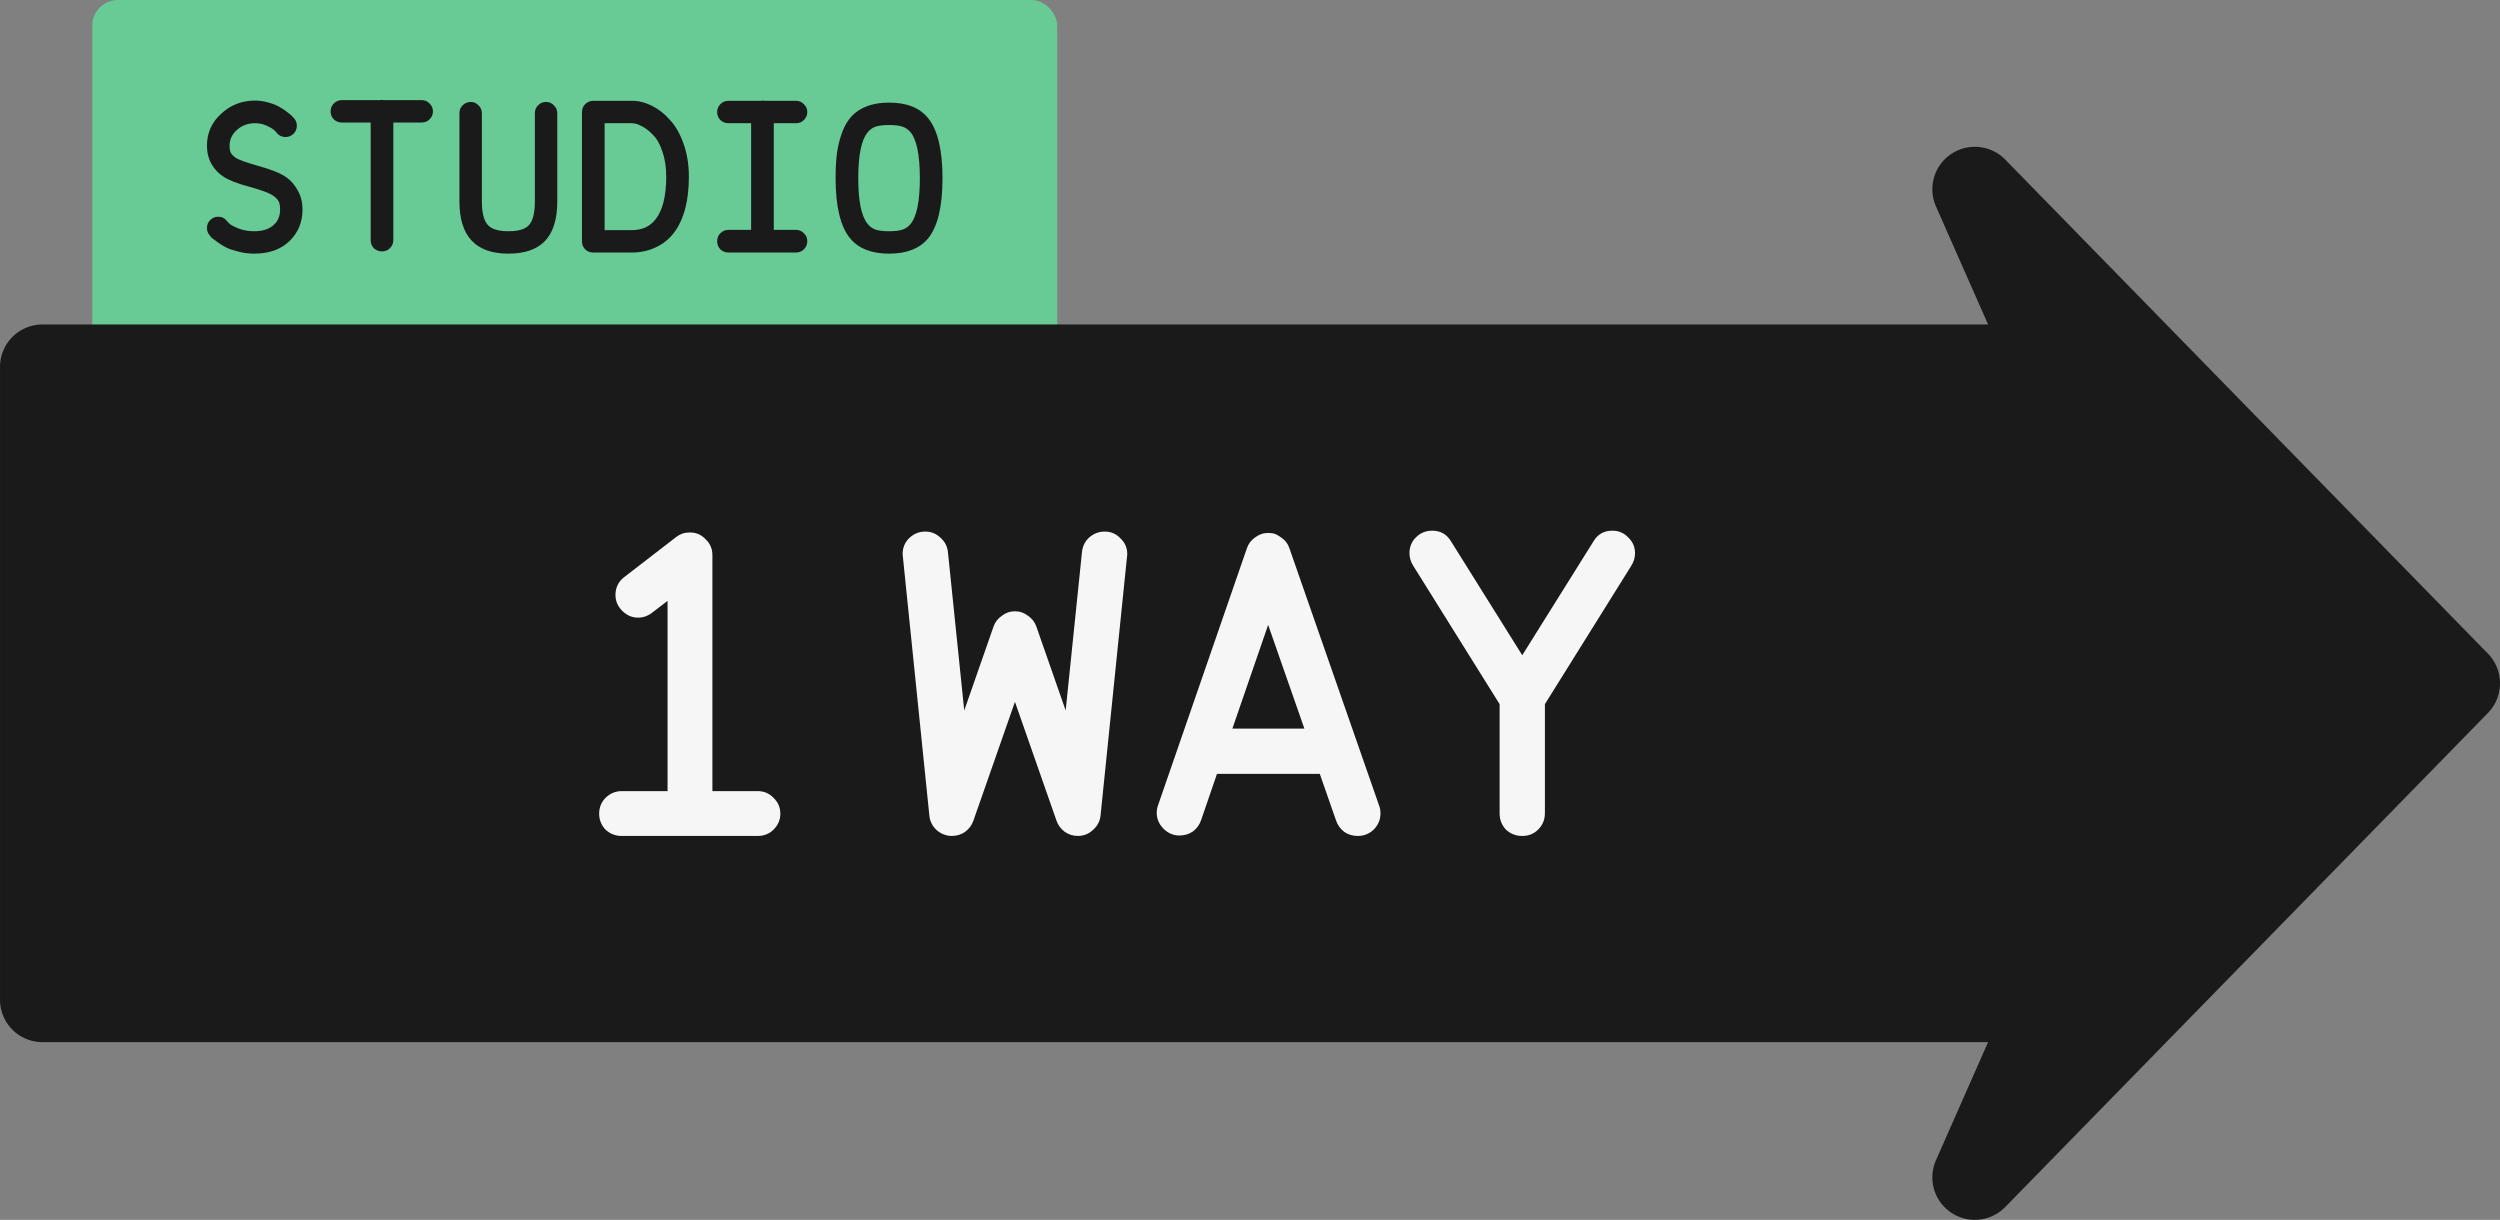 <svg width="706.511" height="344.731" viewBox="0 0 186.931 91.21" xmlns="http://www.w3.org/2000/svg"><rect x="0" y="0" width="186.931" height="91.21" fill="#808080" stroke="none"/><g transform="translate(-55.035 -58.06)"><rect style="fill:#68cb96;fill-opacity:1;stroke:none;stroke-width:6.35;stroke-linecap:round;stroke-linejoin:round;stroke-dasharray:none;stroke-opacity:1" width="72.151" height="29.379" x="61.933" y="58.061" ry="1.914"/><path style="fill:#1a1a1a;stroke-linecap:round;stroke-linejoin:round" d="M58.21 85.497v47.311H208.56l-5.865 13.287 36.095-36.942-36.095-36.943 5.865 13.287z"/><path style="fill:#1a1a1a;stroke-linecap:round;stroke-linejoin:round" d="M200.918 69.582a3.175 3.175 0 0 0-1.127 3.91l3.898 8.83H58.21a3.175 3.175 0 0 0-3.174 3.174v47.313a3.175 3.175 0 0 0 3.174 3.175h145.478l-3.896 8.829a3.175 3.175 0 0 0 5.176 3.501l36.095-36.943a3.175 3.175 0 0 0 0-4.437L204.968 69.99a3.175 3.175 0 0 0-4.049-.408zm10.69 16.291 22.744 23.28-22.745 23.28a3.175 3.175 0 0 0-3.046-2.8H61.385V88.672H208.56a3.175 3.175 0 0 0 3.046-2.799z"/><path d="m71.999 74.588.22.22q.152.135.66.339.525.203 1.152.203.982 0 1.49-.491.457-.424.457-1.135 0-.423-.118-.626-.119-.204-.373-.39-.423-.305-1.778-.677-1.355-.356-1.964-.762-.559-.356-.898-.948-.338-.61-.338-1.372 0-1.422 1.066-2.388 1.067-.982 2.524-.982.524 0 1.016.153.508.135.812.321.322.17.61.407.288.22.372.322.085.084.136.152.186.237.186.525 0 .355-.254.61-.254.237-.592.237-.424 0-.678-.34-.05-.067-.186-.185-.136-.136-.542-.322t-.88-.186q-.796 0-1.355.508-.542.49-.542 1.168 0 .373.102.559.101.17.355.355.39.237 1.71.61 1.423.39 2.083.847.542.39.864 1.016.339.61.339 1.388 0 1.423-.983 2.37-.965.932-2.641.932-.593 0-1.169-.152-.558-.136-.914-.305-.356-.186-.677-.423-.322-.237-.424-.322-.084-.102-.135-.17-.203-.236-.203-.541 0-.356.237-.593.254-.254.592-.254.424 0 .66.322zm11.48-9.043q.068-.016.12-.016.067 0 .118.016h2.844q.356 0 .593.254.254.237.254.593 0 .339-.254.593-.237.237-.593.237h-2.116v8.788q0 .356-.254.61-.237.237-.593.237-.355 0-.61-.237-.237-.254-.237-.61v-8.788h-2.15q-.356 0-.61-.237-.237-.254-.237-.593 0-.355.237-.593.254-.254.61-.254zm5.91.983q0-.356.237-.593.254-.254.61-.254.339 0 .576.254.254.237.254.593v6.604q0 1.303.474 1.778.423.44 1.507.44 1.084 0 1.507-.424.474-.474.474-1.794v-6.604q0-.356.237-.593.254-.254.593-.254.355 0 .592.254.254.237.254.593v6.604q0 2.015-.948 2.98-.914.914-2.71.914-3.657 0-3.657-3.894zm10.008-.932h2.879q.762 0 1.507.373.745.372 1.354 1.067.627.677 1.016 1.794.39 1.101.39 2.439 0 2.726-1.118 4.2-.559.727-1.388 1.1-.813.373-1.761.373h-2.88q-.355 0-.609-.238-.237-.254-.237-.592v-9.67q0-.355.237-.592.254-.254.61-.254zm.847 9.67h2.032q1.168 0 1.794-.83.78-1.017.78-3.167 0-1.067-.288-1.88-.271-.83-.712-1.253-.423-.44-.83-.643-.406-.22-.744-.22h-2.032zm11.684-9.67q.067-.017.118-.017.05 0 .119.017h2.387q.356 0 .593.254.254.237.254.593 0 .339-.254.593-.237.237-.593.237h-1.66v7.975h1.66q.356 0 .593.254.254.237.254.593 0 .355-.254.61-.237.237-.593.237h-5.046q-.356 0-.61-.238-.237-.254-.237-.61 0-.355.237-.592.254-.254.61-.254h1.693v-7.975h-1.693q-.356 0-.61-.237-.237-.254-.237-.593 0-.356.237-.593.254-.254.61-.254zm9.584 1.812q-.644 0-1 .119-.355.118-.609.44-.694.847-.694 3.42 0 2.557.694 3.404.254.322.61.44.355.119.999.119.643 0 .999-.119.355-.118.61-.423.694-.847.694-3.42 0-2.591-.695-3.438-.254-.305-.61-.423-.355-.119-.998-.119zm-3.997 3.962q0-1.05.102-1.862.119-.83.39-1.558.27-.728.71-1.202.441-.474 1.135-.745.711-.271 1.66-.271 1.98 0 2.912 1.151 1.084 1.321 1.084 4.504 0 3.167-1.067 4.488-.948 1.151-2.93 1.151-1.98 0-2.929-1.168-1.067-1.321-1.067-4.488z" style="-inkscape-font-specification:'Brass Mono Bold';fill:#1a1a1a;fill-opacity:1;stroke-width:9.525;stroke-linecap:round;stroke-linejoin:round" aria-label="STUDIO"/><path d="M116.9 118.76Q114.9 99.285 114.9 99.217q0-.711.474-1.185.508-.508 1.22-.508.643 0 1.117.44.508.44.576 1.084l1.22 11.853 2.2-6.3q.17-.473.61-.778.44-.339.982-.339t.982.339q.44.305.61.779l2.201 6.3 1.22-11.854q.067-.644.541-1.084.508-.44 1.152-.44.711 0 1.185.508.508.474.508 1.185 0 .068-1.998 19.541-.068.644-.576 1.084-.474.44-1.117.44-.542 0-.982-.305-.44-.338-.61-.812l-3.116-8.907-3.115 8.907q-.17.474-.61.812-.44.305-.982.305-.644 0-1.152-.44-.474-.44-.542-1.084zm28.041-6.503-2.71-7.756-2.675 7.756zm5.69 6.333q0 .711-.508 1.22-.508.473-1.186.473-.575 0-1.016-.305-.44-.338-.61-.846l-1.218-3.489h-7.688l-1.186 3.455q-.169.508-.61.847-.44.304-1.015.304-.677 0-1.185-.508t-.508-1.185q0-.305.101-.576l6.638-19.202q.17-.508.61-.813.44-.339.982-.339.17 0 .372.034.237.034.644.339.406.27.575.779l6.706 19.236q.102.271.102.576zm2.167-19.44q0-.71.474-1.185.508-.508 1.22-.508.948 0 1.422.813l5.317 8.5 5.317-8.5q.474-.813 1.422-.813.712 0 1.186.508.508.474.508 1.185 0 .475-.271.915l-6.469 10.363v8.162q0 .711-.508 1.22-.474.473-1.185.473-.711 0-1.22-.474-.473-.508-.473-1.22v-8.161l-6.469-10.363q-.27-.44-.27-.915z" style="-inkscape-font-specification:'Brass Mono Bold';fill:#f6f6f6;stroke-width:6.35;stroke-linecap:round;stroke-linejoin:round" aria-label="WAY" transform="translate(7.626 .283)"/><path d="M104.063 116.93q.711 0 1.186.508.508.475.508 1.186 0 .677-.508 1.185-.475.474-1.186.474h-10.16q-.711 0-1.219-.474-.474-.508-.474-1.185 0-.711.474-1.186.508-.508 1.22-.508h3.42v-14.224l-1.152.88q-.474.373-1.05.373-.677 0-1.185-.508t-.508-1.185q0-.847.677-1.355l3.861-2.98q.44-.339.982-.339h.068q.677 0 1.152.508.508.475.508 1.186v17.644z" style="-inkscape-font-specification:'Brass Mono Bold';fill:#f6f6f6;stroke-width:6.35;stroke-linecap:round;stroke-linejoin:round" aria-label="1" transform="translate(7.626 .283)"/></g></svg>